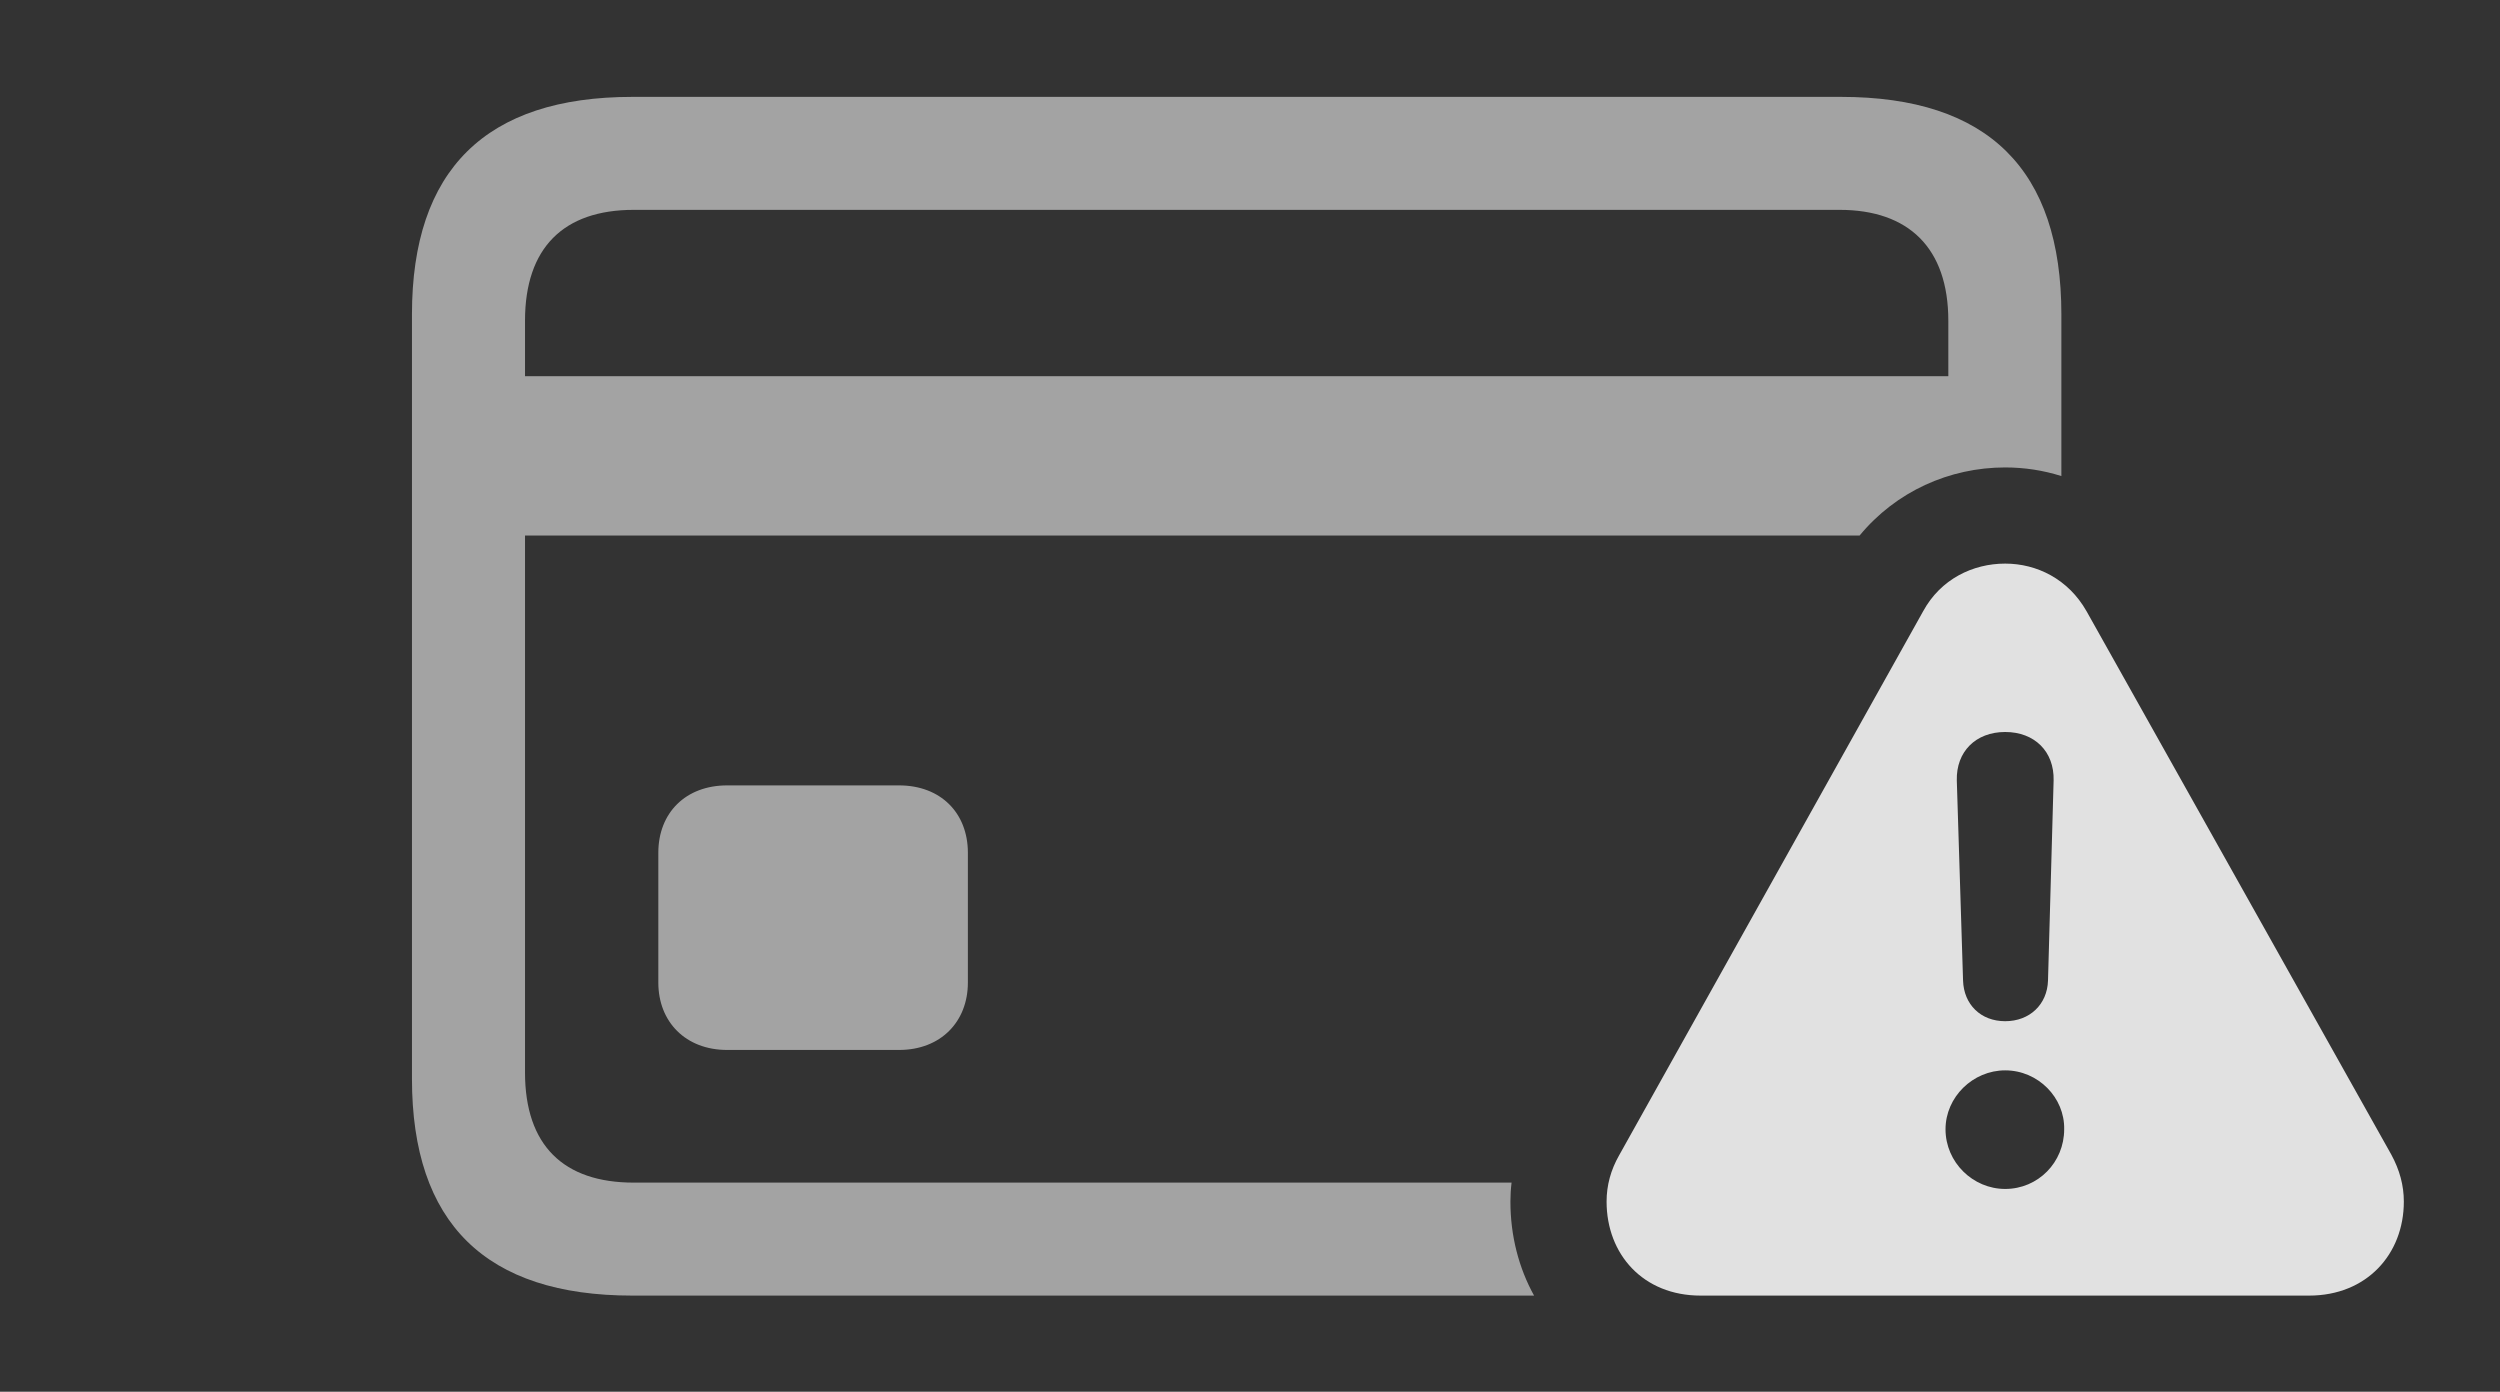 <?xml version="1.0" encoding="UTF-8"?>
<!--Generator: Apple Native CoreSVG 232.5-->
<!DOCTYPE svg
PUBLIC "-//W3C//DTD SVG 1.1//EN"
       "http://www.w3.org/Graphics/SVG/1.1/DTD/svg11.dtd">
<svg version="1.1" xmlns="http://www.w3.org/2000/svg" xmlns:xlink="http://www.w3.org/1999/xlink" width="34.785" height="19.365">
 <rect width="100%" height="100%" fill="#333333" stroke="none"/>
 <g>
  <rect height="19.365" opacity="0" width="34.785" x="0" y="0"/>
  <path d="M28.682 4.375L28.682 6.624C28.43 6.544 28.167 6.504 27.9 6.504C27.123 6.504 26.379 6.84 25.875 7.451L7.305 7.451L7.305 14.922C7.305 15.938 7.842 16.455 8.818 16.455L21.032 16.455C21.021 16.544 21.016 16.632 21.016 16.719C21.016 17.197 21.133 17.643 21.345 18.027L8.799 18.027C6.758 18.027 5.732 17.021 5.732 15.01L5.732 4.375C5.732 2.363 6.758 1.348 8.799 1.348L25.615 1.348C27.666 1.348 28.682 2.363 28.682 4.375ZM13.467 11.865L13.467 13.672C13.467 14.219 13.086 14.609 12.51 14.609L10.117 14.609C9.541 14.609 9.16 14.219 9.16 13.672L9.16 11.865C9.16 11.309 9.541 10.928 10.117 10.928L12.51 10.928C13.086 10.928 13.467 11.309 13.467 11.865ZM8.818 2.92C7.842 2.92 7.305 3.447 7.305 4.463L7.305 5.234L27.109 5.234L27.109 4.463C27.109 3.447 26.553 2.92 25.596 2.92Z" fill="#ffffff" fill-opacity="0.55"/>
  <path d="M29.033 8.506L33.272 16.064C33.389 16.279 33.447 16.494 33.447 16.719C33.447 17.451 32.93 18.027 32.129 18.027L23.662 18.027C22.861 18.027 22.354 17.451 22.354 16.719C22.354 16.494 22.412 16.279 22.529 16.074L26.758 8.506C27.002 8.057 27.451 7.842 27.9 7.842C28.34 7.842 28.779 8.057 29.033 8.506ZM27.07 15.713C27.07 16.172 27.451 16.543 27.9 16.543C28.359 16.543 28.721 16.172 28.721 15.713C28.73 15.273 28.359 14.893 27.9 14.893C27.451 14.893 27.07 15.264 27.07 15.713ZM27.227 10.859L27.314 13.643C27.324 13.975 27.559 14.209 27.9 14.209C28.242 14.209 28.486 13.975 28.496 13.643L28.574 10.859C28.584 10.459 28.311 10.185 27.9 10.185C27.49 10.185 27.217 10.459 27.227 10.859Z" fill="#ffffff" fill-opacity="0.85"/>
 </g>
</svg>

